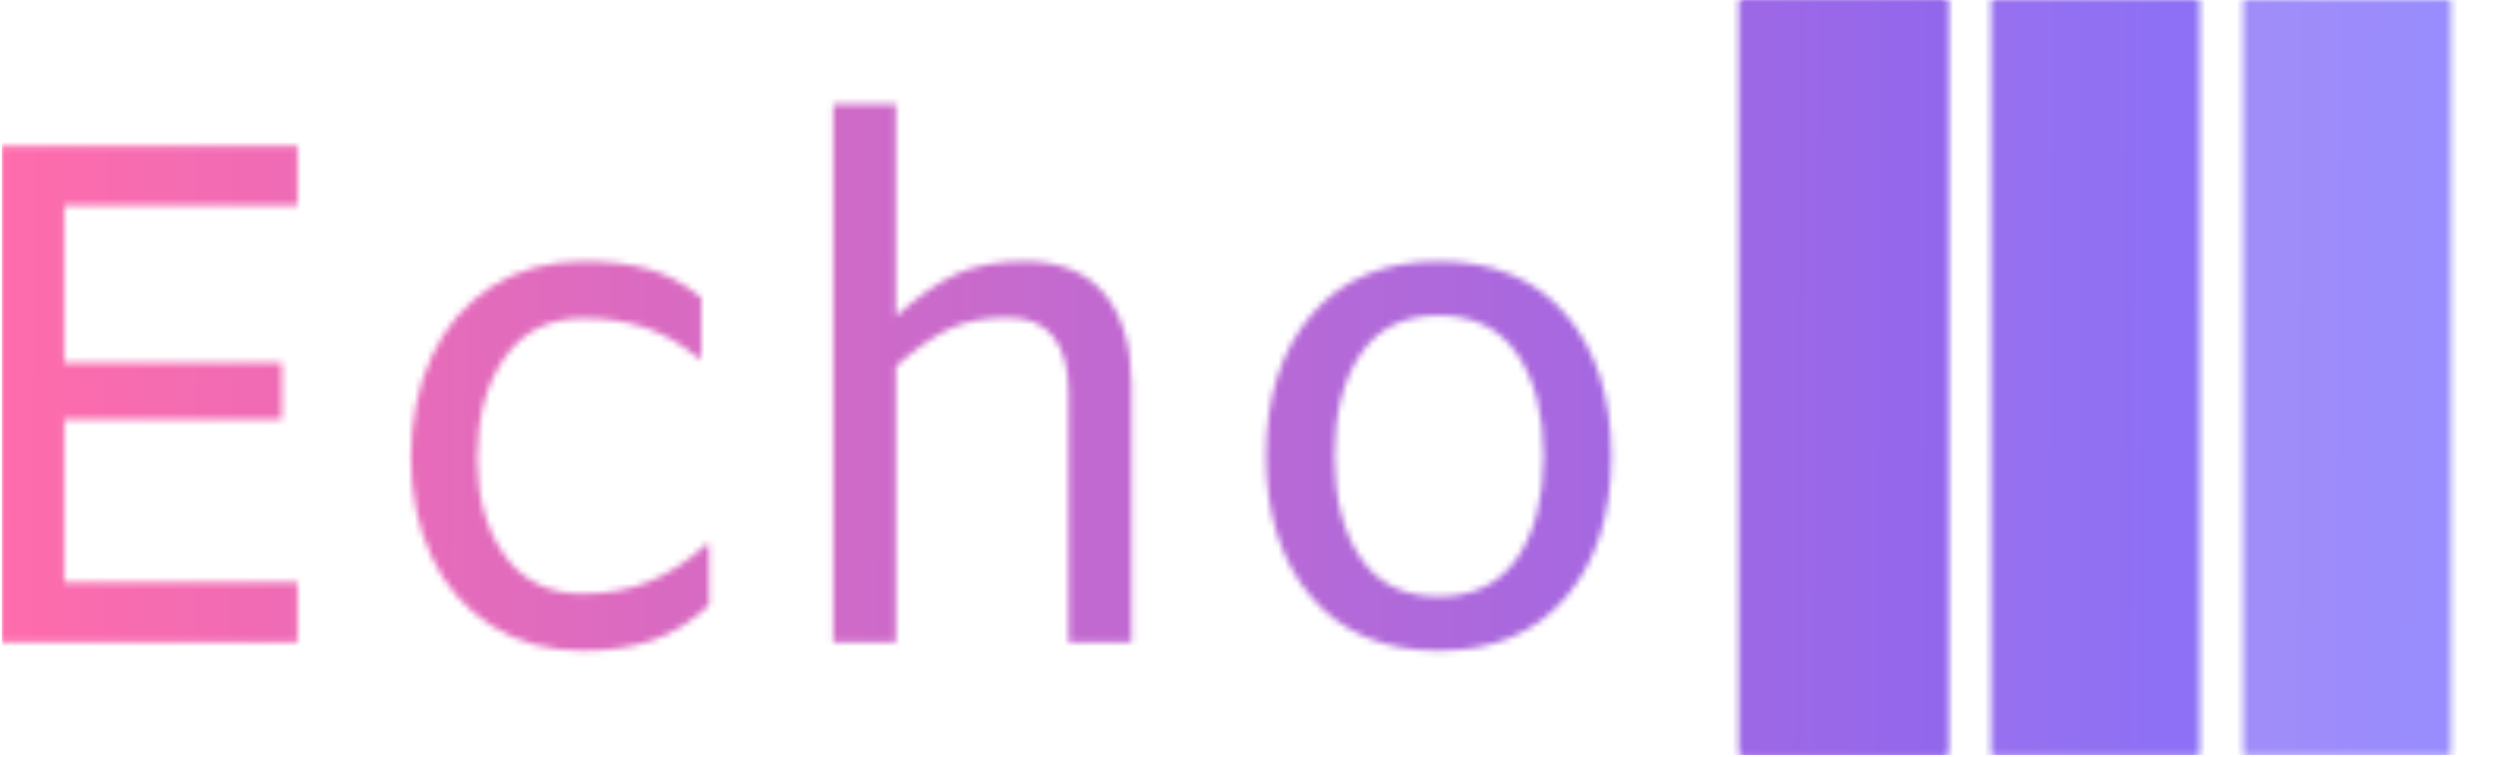 <svg xmlns="http://www.w3.org/2000/svg" version="1.1" xmlns:xlink="http://www.w3.org/1999/xlink" xmlns:svgjs="http://svgjs.dev/svgjs" width="1500" height="454" viewBox="0 0 1500 454"><g transform="matrix(1,0,0,1,-0.909,-0.471)"><svg viewBox="0 0 396 120" data-background-color="#000000" preserveAspectRatio="xMidYMid meet" height="454" width="1500" xmlns="http://www.w3.org/2000/svg" xmlns:xlink="http://www.w3.org/1999/xlink"><g id="tight-bounds" transform="matrix(1,0,0,1,0.24,0.125)"><svg viewBox="0 0 395.52 119.751" height="119.751" width="395.52"><g><svg viewBox="0 0 612.722 185.513" height="119.751" width="395.52"><g transform="matrix(1,0,0,1,0,25.639)"><svg viewBox="0 0 395.52 134.235" height="134.235" width="395.52"><g id="textblocktransform"><svg viewBox="0 0 395.52 134.235" height="134.235" width="395.52" id="textblock"><g><svg viewBox="0 0 395.52 134.235" height="134.235" width="395.52"><g transform="matrix(1,0,0,1,0,0)"><svg width="395.52" viewBox="6.25 -37.7 112.84 38.3" height="134.235" data-palette-color="url(#d109f695-a481-4597-af8c-a26d9fc1ba00)"></svg></g></svg></g></svg></g></svg></g><g transform="matrix(1,0,0,1,427.21,0)"><svg viewBox="0 0 185.513 185.513" height="185.513" width="185.513"><g data-palette-color="url(#698c6747-486b-4719-b368-ca051b89e129)"></g></svg></g></svg></g><defs></defs><mask id="a007e552-129c-4bd0-a749-bfc2ffd9e050"><g id="SvgjsG2161"><svg viewBox="0 0 395.52 119.751" height="119.751" width="395.52"><g><svg viewBox="0 0 612.722 185.513" height="119.751" width="395.52"><g transform="matrix(1,0,0,1,0,25.639)"><svg viewBox="0 0 395.52 134.235" height="134.235" width="395.52"><g id="SvgjsG2160"><svg viewBox="0 0 395.52 134.235" height="134.235" width="395.52" id="SvgjsSvg2159"><g><svg viewBox="0 0 395.52 134.235" height="134.235" width="395.52"><g transform="matrix(1,0,0,1,0,0)"><svg width="395.52" viewBox="6.25 -37.7 112.84 38.3" height="134.235" data-palette-color="url(#d109f695-a481-4597-af8c-a26d9fc1ba00)"><path d="M27-30.6L10.65-30.6 10.65-19.6 25.9-19.6 25.9-15.6 10.65-15.6 10.65-4.2 27-4.2 27 0 6.25 0 6.25-34.8 27-34.8 27-30.6ZM47 0.6Q43.35 0.6 40.6-1.15 37.85-2.9 36.4-5.98 34.95-9.05 34.95-12.95L34.95-12.95Q34.95-16.9 36.4-20.03 37.85-23.15 40.6-24.93 43.35-26.7 47.05-26.7L47.05-26.7Q49.65-26.7 51.6-26.15 53.55-25.6 55.3-24.15L55.3-24.15 55.3-19.9 55.1-19.9Q53.3-21.4 51.37-22.05 49.45-22.7 47-22.7L47-22.7Q43.45-22.7 41.52-19.95 39.6-17.2 39.6-12.9L39.6-12.9Q39.6-8.75 41.52-6.08 43.45-3.4 46.95-3.4L46.95-3.4Q49.55-3.4 51.6-4.23 53.65-5.05 55.65-6.85L55.65-6.85 55.85-6.85 55.85-2.6Q54-0.85 51.87-0.13 49.75 0.6 47 0.6L47 0.6ZM77.95-26.7Q81.65-26.7 83.55-24.43 85.45-22.15 85.45-18.1L85.45-18.1 85.45 0 81.05 0 81.05-17.5Q81.05-20 80-21.38 78.95-22.75 76.8-22.75L76.8-22.75Q74.34-22.75 72.67-21.95 71-21.15 68.95-19.35L68.95-19.35 68.95 0 64.55 0 64.55-37.7 68.95-37.7 68.95-22.85Q71.15-24.85 73.12-25.78 75.09-26.7 77.95-26.7L77.95-26.7ZM106.99 0.6Q101.29 0.6 98.09-3.13 94.89-6.85 94.89-13.05L94.89-13.05Q94.89-19.25 98.09-22.98 101.29-26.7 106.99-26.7L106.99-26.7Q112.69-26.7 115.89-22.98 119.09-19.25 119.09-13.05L119.09-13.05Q119.09-6.85 115.89-3.13 112.69 0.6 106.99 0.6L106.99 0.6ZM106.99-3.2Q110.64-3.2 112.49-5.9 114.34-8.6 114.34-13.05L114.34-13.05Q114.34-17.5 112.49-20.2 110.64-22.9 106.99-22.9L106.99-22.9Q103.34-22.9 101.52-20.2 99.69-17.5 99.69-13.05L99.69-13.05Q99.69-8.6 101.52-5.9 103.34-3.2 106.99-3.2L106.99-3.2Z" opacity="1" transform="matrix(1,0,0,1,0,0)" fill="white" class="wordmark-text-0" id="SvgjsPath2158"></path></svg></g></svg></g></svg></g></svg></g><g transform="matrix(1,0,0,1,427.21,0)"><svg viewBox="0 0 185.513 185.513" height="185.513" width="185.513"><g data-palette-color="url(#698c6747-486b-4719-b368-ca051b89e129)"><rect width="50.707" height="185.513" fill="black" stroke="transparent" x="0" fill-opacity="1"></rect><rect width="50.707" height="185.513" fill="black" stroke="transparent" x="61.838" fill-opacity="0.75"></rect><rect width="50.707" height="185.513" fill="black" stroke="transparent" x="123.675" fill-opacity="0.5"></rect></g></svg></g></svg></g><defs><mask></mask></defs></svg><rect width="395.52" height="119.751" fill="black" stroke="none" visibility="hidden"></rect></g></mask><linearGradient x1="0" x2="1" y1="0.548" y2="0.55" id="d109f695-a481-4597-af8c-a26d9fc1ba00"><stop stop-color="#ff6cab" offset="0"></stop><stop stop-color="#7366ff" offset="1"></stop></linearGradient><rect width="395.52" height="119.751" fill="url(#d109f695-a481-4597-af8c-a26d9fc1ba00)" mask="url(#a007e552-129c-4bd0-a749-bfc2ffd9e050)" data-fill-palette-color="primary"></rect><mask id="d44ff108-ce46-41f5-8d2c-3490ed9453dc"><g id="SvgjsG2176"><svg viewBox="0 0 395.52 119.751" height="119.751" width="395.52"><g><svg viewBox="0 0 612.722 185.513" height="119.751" width="395.52"><g transform="matrix(1,0,0,1,0,25.639)"><svg viewBox="0 0 395.52 134.235" height="134.235" width="395.52"><g id="SvgjsG2175"><svg viewBox="0 0 395.52 134.235" height="134.235" width="395.52" id="SvgjsSvg2174"><g><svg viewBox="0 0 395.52 134.235" height="134.235" width="395.52"><g transform="matrix(1,0,0,1,0,0)"><svg width="395.52" viewBox="6.25 -37.7 112.84 38.3" height="134.235" data-palette-color="url(#d109f695-a481-4597-af8c-a26d9fc1ba00)"></svg></g></svg></g></svg></g></svg></g><g transform="matrix(1,0,0,1,427.21,0)"><svg viewBox="0 0 185.513 185.513" height="185.513" width="185.513"><g data-palette-color="url(#698c6747-486b-4719-b368-ca051b89e129)"><rect width="50.707" height="185.513" fill="white" stroke="transparent" x="0" fill-opacity="1"></rect><rect width="50.707" height="185.513" fill="white" stroke="transparent" x="61.838" fill-opacity="0.75"></rect><rect width="50.707" height="185.513" fill="white" stroke="transparent" x="123.675" fill-opacity="0.5"></rect></g></svg></g></svg></g><defs><mask></mask></defs><mask><g id="SvgjsG2173"><svg viewBox="0 0 395.52 119.751" height="119.751" width="395.52"><g><svg viewBox="0 0 612.722 185.513" height="119.751" width="395.52"><g transform="matrix(1,0,0,1,0,25.639)"><svg viewBox="0 0 395.52 134.235" height="134.235" width="395.52"><g id="SvgjsG2172"><svg viewBox="0 0 395.52 134.235" height="134.235" width="395.52" id="SvgjsSvg2171"><g><svg viewBox="0 0 395.52 134.235" height="134.235" width="395.52"><g transform="matrix(1,0,0,1,0,0)"><svg width="395.52" viewBox="6.25 -37.7 112.84 38.3" height="134.235" data-palette-color="url(#d109f695-a481-4597-af8c-a26d9fc1ba00)"><path d="M27-30.6L10.65-30.6 10.65-19.6 25.9-19.6 25.9-15.6 10.65-15.6 10.65-4.2 27-4.2 27 0 6.25 0 6.25-34.8 27-34.8 27-30.6ZM47 0.6Q43.35 0.6 40.6-1.15 37.85-2.9 36.4-5.98 34.95-9.05 34.95-12.95L34.95-12.95Q34.95-16.9 36.4-20.03 37.85-23.15 40.6-24.93 43.35-26.7 47.05-26.7L47.05-26.7Q49.65-26.7 51.6-26.15 53.55-25.6 55.3-24.15L55.3-24.15 55.3-19.9 55.1-19.9Q53.3-21.4 51.37-22.05 49.45-22.7 47-22.7L47-22.7Q43.45-22.7 41.52-19.95 39.6-17.2 39.6-12.9L39.6-12.9Q39.6-8.75 41.52-6.08 43.45-3.4 46.95-3.4L46.95-3.4Q49.55-3.4 51.6-4.23 53.65-5.05 55.65-6.85L55.65-6.85 55.85-6.85 55.85-2.6Q54-0.85 51.87-0.13 49.75 0.6 47 0.6L47 0.6ZM77.95-26.7Q81.65-26.7 83.55-24.43 85.45-22.15 85.45-18.1L85.45-18.1 85.45 0 81.05 0 81.05-17.5Q81.05-20 80-21.38 78.95-22.75 76.8-22.75L76.8-22.75Q74.34-22.75 72.67-21.95 71-21.15 68.95-19.35L68.95-19.35 68.95 0 64.55 0 64.55-37.7 68.95-37.7 68.95-22.85Q71.15-24.85 73.12-25.78 75.09-26.7 77.95-26.7L77.95-26.7ZM106.99 0.6Q101.29 0.6 98.09-3.13 94.89-6.85 94.89-13.05L94.89-13.05Q94.89-19.25 98.09-22.98 101.29-26.7 106.99-26.7L106.99-26.7Q112.69-26.7 115.89-22.98 119.09-19.25 119.09-13.05L119.09-13.05Q119.09-6.85 115.89-3.13 112.69 0.6 106.99 0.6L106.99 0.6ZM106.99-3.2Q110.64-3.2 112.49-5.9 114.34-8.6 114.34-13.05L114.34-13.05Q114.34-17.5 112.49-20.2 110.64-22.9 106.99-22.9L106.99-22.9Q103.34-22.9 101.52-20.2 99.69-17.5 99.69-13.05L99.69-13.05Q99.69-8.6 101.52-5.9 103.34-3.2 106.99-3.2L106.99-3.2Z" opacity="1" transform="matrix(1,0,0,1,0,0)" fill="black" class="wordmark-text-0" id="SvgjsPath2170"></path></svg></g></svg></g></svg></g></svg></g><g transform="matrix(1,0,0,1,427.21,0)"><svg viewBox="0 0 185.513 185.513" height="185.513" width="185.513"><g data-palette-color="url(#698c6747-486b-4719-b368-ca051b89e129)"><rect width="50.707" height="185.513" fill="black" stroke="transparent" x="0" fill-opacity="1"></rect><rect width="50.707" height="185.513" fill="black" stroke="transparent" x="61.838" fill-opacity="0.75"></rect><rect width="50.707" height="185.513" fill="black" stroke="transparent" x="123.675" fill-opacity="0.5"></rect></g></svg></g></svg></g><defs><mask></mask></defs></svg><rect width="395.52" height="119.751" fill="black" stroke="none" visibility="hidden"></rect></g></mask></svg><rect width="395.52" height="119.751" fill="black" stroke="none" visibility="hidden"></rect></g></mask><linearGradient x1="0" x2="1" y1="0.548" y2="0.55" id="698c6747-486b-4719-b368-ca051b89e129"><stop stop-color="#ff6cab" offset="0"></stop><stop stop-color="#7366ff" offset="1"></stop></linearGradient><rect width="395.52" height="119.751" fill="url(#698c6747-486b-4719-b368-ca051b89e129)" mask="url(#d44ff108-ce46-41f5-8d2c-3490ed9453dc)" data-fill-palette-color="accent"></rect></svg><rect width="395.52" height="119.751" fill="none" stroke="none" visibility="hidden"></rect></g></svg></g></svg>